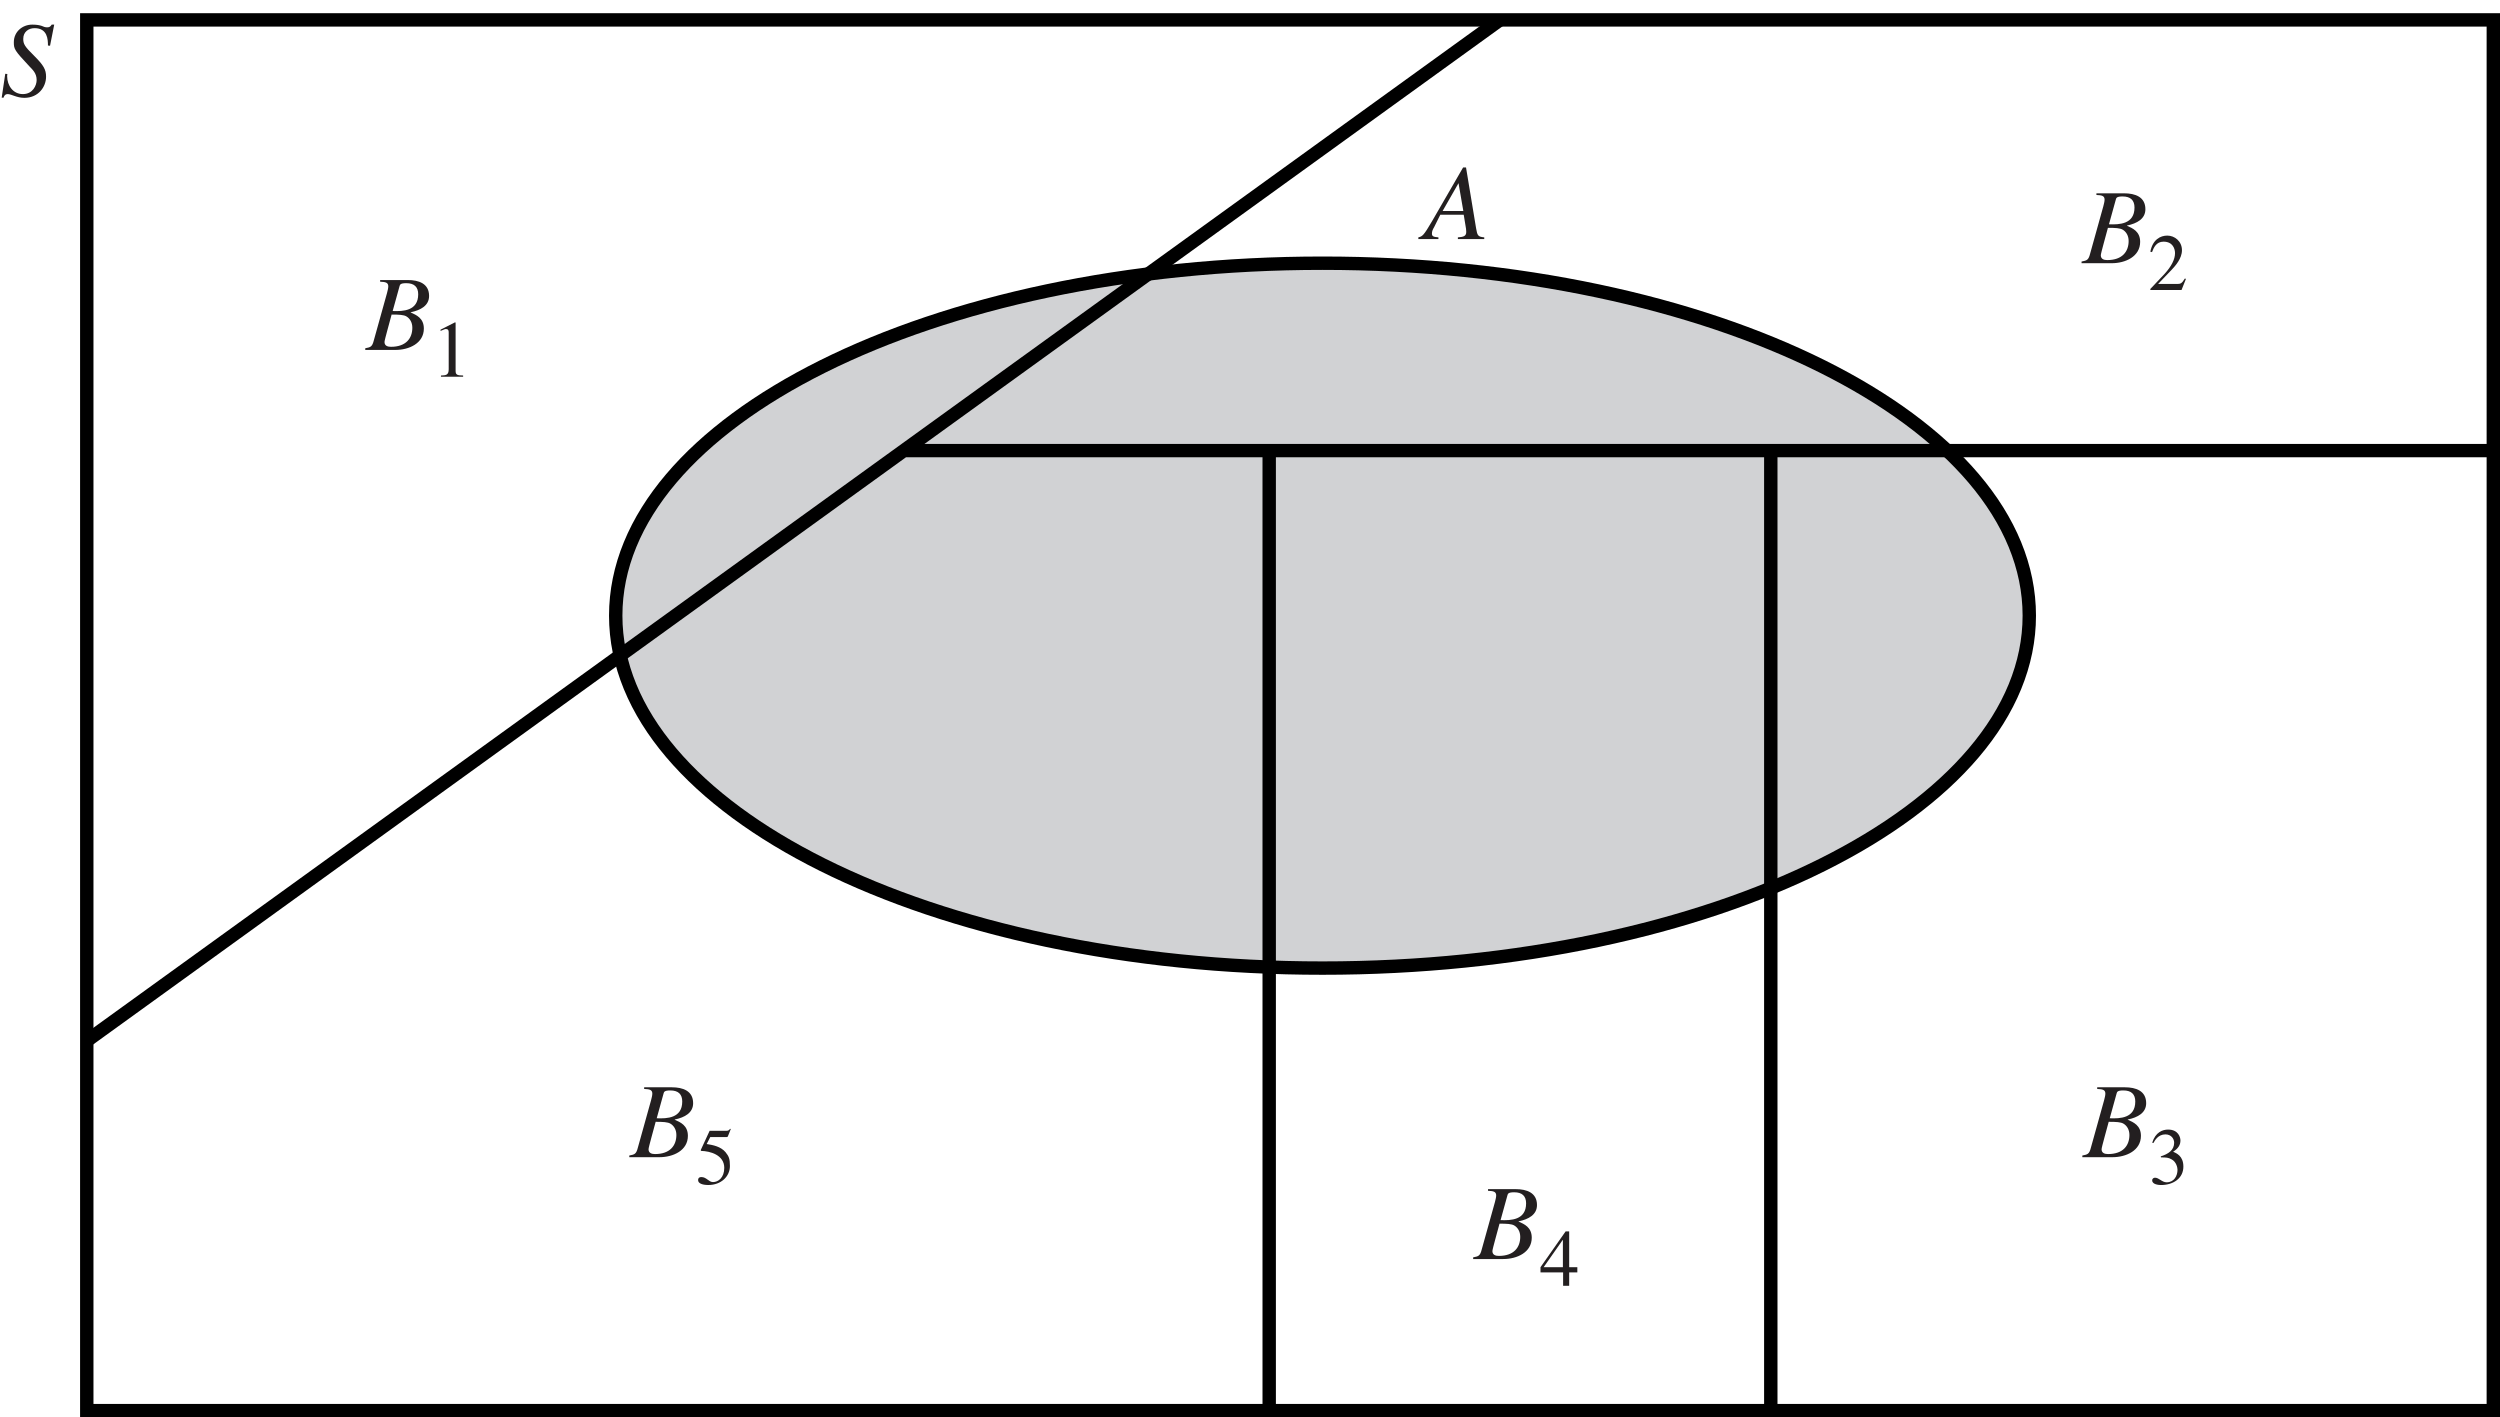 <?xml version="1.0" encoding="UTF-8" standalone="no"?>
<!-- Created with Inkscape (http://www.inkscape.org/) -->

<svg
   width="65.89mm"
   height="37.356mm"
   viewBox="0 0 65.89 37.356"
   version="1.1"
   id="svg1"
   inkscape:version="1.3.2 (091e20e, 2023-11-25)"
   sodipodi:docname="fig-2-2.svg"
   xmlns:inkscape="http://www.inkscape.org/namespaces/inkscape"
   xmlns:sodipodi="http://sodipodi.sourceforge.net/DTD/sodipodi-0.dtd"
   xmlns="http://www.w3.org/2000/svg"
   xmlns:svg="http://www.w3.org/2000/svg">
  <sodipodi:namedview
     id="namedview1"
     pagecolor="#ffffff"
     bordercolor="#000000"
     borderopacity="0.25"
     inkscape:showpageshadow="2"
     inkscape:pageopacity="0.0"
     inkscape:pagecheckerboard="0"
     inkscape:deskcolor="#d1d1d1"
     inkscape:document-units="mm"
     inkscape:zoom="0.2102413"
     inkscape:cx="126.04564"
     inkscape:cy="71.34659"
     inkscape:window-width="1312"
     inkscape:window-height="449"
     inkscape:window-x="0"
     inkscape:window-y="38"
     inkscape:window-maximized="0"
     inkscape:current-layer="layer1" />
  <defs
     id="defs1" />
  <g
     inkscape:label="Layer 1"
     inkscape:groupmode="layer"
     id="layer1"
     transform="translate(-72.237,-129.863)">
    <path
       fill-rule="nonzero"
       fill="#d1d2d4"
       fill-opacity="1"
       d="m 125.721,146.089 c 0,5.13 -8.34,9.289 -18.628,9.289 -10.288,0 -18.628,-4.159 -18.628,-9.289 0,-5.13 8.34,-9.289 18.628,-9.289 10.288,0 18.628,4.159 18.628,9.289"
       id="path1913"
       style="stroke-width:0.353" />
    <path
       fill="none"
       stroke-width="0.353"
       stroke-linecap="butt"
       stroke-linejoin="miter"
       stroke="#000000"
       stroke-opacity="1"
       stroke-miterlimit="4"
       d="m 125.721,146.089 c 0,5.13 -8.34,9.289 -18.628,9.289 -10.288,0 -18.628,-4.159 -18.628,-9.289 0,-5.13 8.34,-9.289 18.628,-9.289 10.288,0 18.628,4.159 18.628,9.289 z m 12.23,-15.701 H 74.524 v 36.654 h 63.427 z m -63.427,0 z m 0,0"
       id="path1914" />
    <g
       fill="#231f20"
       fill-opacity="1"
       id="g1914"
       transform="matrix(0.353,0,0,0.353,2.223,-72.694)">
      <g
         id="use1914"
         transform="translate(304.642,591.663)">
        <path
           d="m 2.938,-5.344 -2.312,4 c -0.656,1.125 -0.734,1.141 -1.031,1.219 V 0 h 1.5 v -0.125 c -0.375,-0.031 -0.484,-0.078 -0.484,-0.281 0,-0.172 0.047,-0.281 0.172,-0.5 L 1.234,-1.812 h 1.75 l 0.172,1.047 c 0.016,0.125 0.016,0.234 0.016,0.234 0,0.328 -0.219,0.375 -0.625,0.406 V 0 h 1.969 V -0.125 C 4.047,-0.172 4,-0.25 3.906,-0.812 l -0.75,-4.531 z m -1.531,3.25 1.188,-2.078 0.359,2.078 z m 0,0"
           id="path13" />
      </g>
    </g>
    <g
       fill="#231f20"
       fill-opacity="1"
       id="g1915"
       transform="matrix(0.353,0,0,0.353,2.223,-72.694)">
      <g
         id="use1915"
         transform="translate(225.673,599.943)">
        <path
           d="m -0.062,0 h 2.25 c 1.031,0 2.125,-0.5 2.125,-1.594 0,-0.781 -0.562,-1.016 -0.984,-1.203 V -2.812 c 0.75,-0.156 1.375,-0.5 1.375,-1.219 0,-0.922 -0.766,-1.188 -1.594,-1.188 h -2.062 v 0.125 c 0.375,0.016 0.609,0.047 0.609,0.344 0,0.141 -0.047,0.312 -0.094,0.5 l -0.984,3.531 c -0.125,0.5 -0.25,0.516 -0.641,0.594 z M 1.375,-0.594 c 0,-0.156 0.406,-1.547 0.531,-2.047 0.547,0 0.906,0.016 1.109,0.141 0.234,0.141 0.438,0.422 0.438,0.844 0,0.781 -0.469,1.422 -1.594,1.422 C 1.625,-0.234 1.375,-0.297 1.375,-0.594 Z M 2.5,-4.766 C 2.531,-4.875 2.562,-4.984 3,-4.984 c 0.594,0 0.891,0.281 0.891,0.828 0,1.25 -1.141,1.281 -1.906,1.25 z m 0,0"
           id="path8" />
      </g>
    </g>
    <g
       fill="#231f20"
       fill-opacity="1"
       id="g1916"
       transform="matrix(0.353,0,0,0.353,2.223,-72.694)">
      <g
         id="use1916"
         transform="translate(230.56,601.946)">
        <path
           d="m 0.703,0 h 1.656 v -0.094 c -0.453,0 -0.562,-0.062 -0.562,-0.344 V -4.047 L 1.75,-4.062 0.672,-3.516 v 0.094 C 1,-3.562 1,-3.562 1.078,-3.562 c 0.203,0 0.203,0.156 0.203,0.281 v 2.719 c 0,0.453 -0.219,0.453 -0.578,0.469 z m 0,0"
           id="path6" />
      </g>
    </g>
    <g
       fill="#231f20"
       fill-opacity="1"
       id="g1917"
       transform="matrix(0.353,0,0,0.353,2.223,-72.694)">
      <g
         id="use1917"
         transform="translate(245.387,660.215)">
        <path
           d="m -0.062,0 h 2.25 c 1.031,0 2.125,-0.5 2.125,-1.594 0,-0.781 -0.562,-1.016 -0.984,-1.203 V -2.812 c 0.75,-0.156 1.375,-0.5 1.375,-1.219 0,-0.922 -0.766,-1.188 -1.594,-1.188 h -2.062 v 0.125 c 0.375,0.016 0.609,0.047 0.609,0.344 0,0.141 -0.047,0.312 -0.094,0.5 l -0.984,3.531 c -0.125,0.5 -0.25,0.516 -0.641,0.594 z M 1.375,-0.594 c 0,-0.156 0.406,-1.547 0.531,-2.047 0.547,0 0.906,0.016 1.109,0.141 0.234,0.141 0.438,0.422 0.438,0.844 0,0.781 -0.469,1.422 -1.594,1.422 C 1.625,-0.234 1.375,-0.297 1.375,-0.594 Z M 2.5,-4.766 C 2.531,-4.875 2.562,-4.984 3,-4.984 c 0.594,0 0.891,0.281 0.891,0.828 0,1.25 -1.141,1.281 -1.906,1.25 z m 0,0"
           id="path9" />
      </g>
    </g>
    <g
       fill="#231f20"
       fill-opacity="1"
       id="g1918"
       transform="matrix(0.353,0,0,0.353,2.223,-72.694)">
      <g
         id="use1918"
         transform="translate(250.275,662.215)">
        <path
           d="m 1.094,-3.5 h 1.172 c 0.062,0 0.109,0 0.141,-0.047 L 2.625,-4.094 2.578,-4.125 c -0.062,0.094 -0.125,0.156 -0.281,0.156 h -1.25 l -0.656,1.422 c -0.016,0.031 0,0.078 0.031,0.078 0.656,0.016 1.719,0.297 1.719,1.266 0,0.734 -0.453,1.062 -0.844,1.062 -0.312,0 -0.484,-0.375 -0.859,-0.375 -0.25,0 -0.25,0.172 -0.25,0.234 0,0.219 0.281,0.359 0.766,0.359 0.938,0 1.609,-0.625 1.609,-1.422 C 2.562,-1.891 2.484,-2.062 2.234,-2.375 1.875,-2.797 1.312,-2.906 0.828,-2.984 Z m 0,0"
           id="path5" />
      </g>
    </g>
    <g
       fill="#231f20"
       fill-opacity="1"
       id="g1919"
       transform="matrix(0.353,0,0,0.353,2.223,-72.694)">
      <g
         id="use1919"
         transform="translate(308.392,667.819)">
        <path
           d="m -0.062,0 h 2.25 c 1.031,0 2.125,-0.5 2.125,-1.594 0,-0.781 -0.562,-1.016 -0.984,-1.203 V -2.812 c 0.75,-0.156 1.375,-0.5 1.375,-1.219 0,-0.922 -0.766,-1.188 -1.594,-1.188 h -2.062 v 0.125 c 0.375,0.016 0.609,0.047 0.609,0.344 0,0.141 -0.047,0.312 -0.094,0.5 l -0.984,3.531 c -0.125,0.5 -0.25,0.516 -0.641,0.594 z M 1.375,-0.594 c 0,-0.156 0.406,-1.547 0.531,-2.047 0.547,0 0.906,0.016 1.109,0.141 0.234,0.141 0.438,0.422 0.438,0.844 0,0.781 -0.469,1.422 -1.594,1.422 C 1.625,-0.234 1.375,-0.297 1.375,-0.594 Z M 2.5,-4.766 C 2.531,-4.875 2.562,-4.984 3,-4.984 c 0.594,0 0.891,0.281 0.891,0.828 0,1.25 -1.141,1.281 -1.906,1.25 z m 0,0"
           id="path10" />
      </g>
    </g>
    <g
       fill="#231f20"
       fill-opacity="1"
       id="g1920"
       transform="matrix(0.353,0,0,0.353,2.223,-72.694)">
      <g
         id="use1920"
         transform="translate(313.28,669.819)">
        <path
           d="M 2.828,-1.391 H 2.219 V -4.062 H 1.953 l -1.875,2.672 V -1 h 1.688 V 0 H 2.219 v -1 h 0.609 z m -1.078,0 H 0.312 l 1.422,-2.031 H 1.75 Z m 0,0"
           id="path4" />
      </g>
    </g>
    <g
       fill="#231f20"
       fill-opacity="1"
       id="g1921"
       transform="matrix(0.353,0,0,0.353,2.223,-72.694)">
      <g
         id="use1921"
         transform="translate(353.875,660.215)">
        <path
           d="m -0.062,0 h 2.25 c 1.031,0 2.125,-0.5 2.125,-1.594 0,-0.781 -0.562,-1.016 -0.984,-1.203 V -2.812 c 0.75,-0.156 1.375,-0.5 1.375,-1.219 0,-0.922 -0.766,-1.188 -1.594,-1.188 h -2.062 v 0.125 c 0.375,0.016 0.609,0.047 0.609,0.344 0,0.141 -0.047,0.312 -0.094,0.5 l -0.984,3.531 c -0.125,0.5 -0.25,0.516 -0.641,0.594 z M 1.375,-0.594 c 0,-0.156 0.406,-1.547 0.531,-2.047 0.547,0 0.906,0.016 1.109,0.141 0.234,0.141 0.438,0.422 0.438,0.844 0,0.781 -0.469,1.422 -1.594,1.422 C 1.625,-0.234 1.375,-0.297 1.375,-0.594 Z M 2.5,-4.766 C 2.531,-4.875 2.562,-4.984 3,-4.984 c 0.594,0 0.891,0.281 0.891,0.828 0,1.25 -1.141,1.281 -1.906,1.25 z m 0,0"
           id="path11" />
      </g>
    </g>
    <g
       fill="#231f20"
       fill-opacity="1"
       id="g1922"
       transform="matrix(0.353,0,0,0.353,2.223,-72.694)">
      <g
         id="use1922"
         transform="translate(358.763,662.215)">
        <path
           d="m 0.922,-1.984 c 0.406,0 0.562,0.016 0.781,0.141 0.375,0.188 0.453,0.641 0.453,0.781 0,0.453 -0.25,0.938 -0.812,0.938 -0.344,0 -0.578,-0.344 -0.859,-0.344 -0.094,0 -0.219,0.047 -0.219,0.203 0,0.312 0.516,0.344 0.656,0.344 0.938,0 1.672,-0.516 1.672,-1.375 0,-0.797 -0.516,-1 -0.766,-1.109 C 2.219,-2.656 2.375,-2.922 2.375,-3.25 c 0,-0.234 -0.156,-0.812 -0.922,-0.812 -0.406,0 -0.938,0.188 -1.188,0.984 l 0.094,0.016 c 0.094,-0.172 0.344,-0.641 0.891,-0.641 0.438,0 0.656,0.328 0.656,0.625 0,0.562 -0.453,0.844 -1,1.016 z m 0,0"
           id="path3" />
      </g>
    </g>
    <g
       fill="#231f20"
       fill-opacity="1"
       id="g1923"
       transform="matrix(0.353,0,0,0.353,2.223,-72.694)">
      <g
         id="use1923"
         transform="translate(353.817,593.468)">
        <path
           d="m -0.062,0 h 2.25 c 1.031,0 2.125,-0.5 2.125,-1.594 0,-0.781 -0.562,-1.016 -0.984,-1.203 V -2.812 c 0.75,-0.156 1.375,-0.5 1.375,-1.219 0,-0.922 -0.766,-1.188 -1.594,-1.188 h -2.062 v 0.125 c 0.375,0.016 0.609,0.047 0.609,0.344 0,0.141 -0.047,0.312 -0.094,0.5 l -0.984,3.531 c -0.125,0.5 -0.25,0.516 -0.641,0.594 z M 1.375,-0.594 c 0,-0.156 0.406,-1.547 0.531,-2.047 0.547,0 0.906,0.016 1.109,0.141 0.234,0.141 0.438,0.422 0.438,0.844 0,0.781 -0.469,1.422 -1.594,1.422 C 1.625,-0.234 1.375,-0.297 1.375,-0.594 Z M 2.5,-4.766 C 2.531,-4.875 2.562,-4.984 3,-4.984 c 0.594,0 0.891,0.281 0.891,0.828 0,1.25 -1.141,1.281 -1.906,1.25 z m 0,0"
           id="path12" />
      </g>
    </g>
    <g
       fill="#231f20"
       fill-opacity="1"
       id="g1924"
       transform="matrix(0.353,0,0,0.353,2.223,-72.694)">
      <g
         id="use1924"
         transform="translate(358.704,595.468)">
        <path
           d="m 2.844,-0.828 -0.078,-0.031 c -0.234,0.391 -0.344,0.406 -0.562,0.406 h -1.438 l 1.016,-1.062 C 2.047,-1.797 2.547,-2.344 2.547,-2.969 2.547,-3.641 2,-4.062 1.453,-4.062 c -0.516,0 -1.094,0.297 -1.266,1.203 l 0.125,0.031 c 0.125,-0.328 0.312,-0.781 0.859,-0.781 0.703,0 0.859,0.547 0.859,0.859 0,0.453 -0.266,0.984 -0.781,1.547 l -1.062,1.125 V 0 h 2.328 z m 0,0"
           id="path1" />
      </g>
    </g>
    <g
       fill="#231f20"
       fill-opacity="1"
       id="g1925"
       transform="matrix(0.353,0,0,0.353,2.223,-72.694)">
      <g
         id="use1925"
         transform="translate(198.326,580.982)">
        <path
           d="M 3.75,-3.75 4.062,-5.328 H 3.875 C 3.781,-5.188 3.719,-5.125 3.531,-5.125 3.375,-5.125 3.266,-5.172 3.125,-5.234 2.969,-5.281 2.781,-5.328 2.422,-5.328 c -0.734,0 -1.375,0.531 -1.375,1.312 0,0.516 0.047,0.609 1.141,1.781 0.266,0.281 0.562,0.531 0.562,1.047 0,0.391 -0.281,1.047 -1.031,1.047 -0.719,0 -1.172,-0.625 -1.172,-1.344 0,-0.062 0.016,-0.094 0.016,-0.156 L 0.406,-1.656 0.141,0.125 H 0.281 C 0.312,0.016 0.375,-0.141 0.594,-0.141 c 0.266,0 0.672,0.281 1.234,0.281 1.062,0 1.625,-0.828 1.625,-1.578 0,-0.531 -0.172,-0.844 -0.906,-1.578 -0.703,-0.688 -0.797,-0.875 -0.797,-1.25 0,-0.531 0.406,-0.797 0.844,-0.797 0.969,0 1,0.844 1,1.297 z m 0,0"
           id="path7" />
      </g>
    </g>
    <path
       fill="none"
       stroke-width="0.353"
       stroke-linecap="butt"
       stroke-linejoin="miter"
       stroke="#000000"
       stroke-opacity="1"
       stroke-miterlimit="4"
       d="m 118.908,167.042 v -25.28 m -13.22,25.28 v -25.28 m 32.263,-0.023 H 96.118 m -21.591,15.554 37.247,-26.908"
       id="path1925" />
  </g>
</svg>
